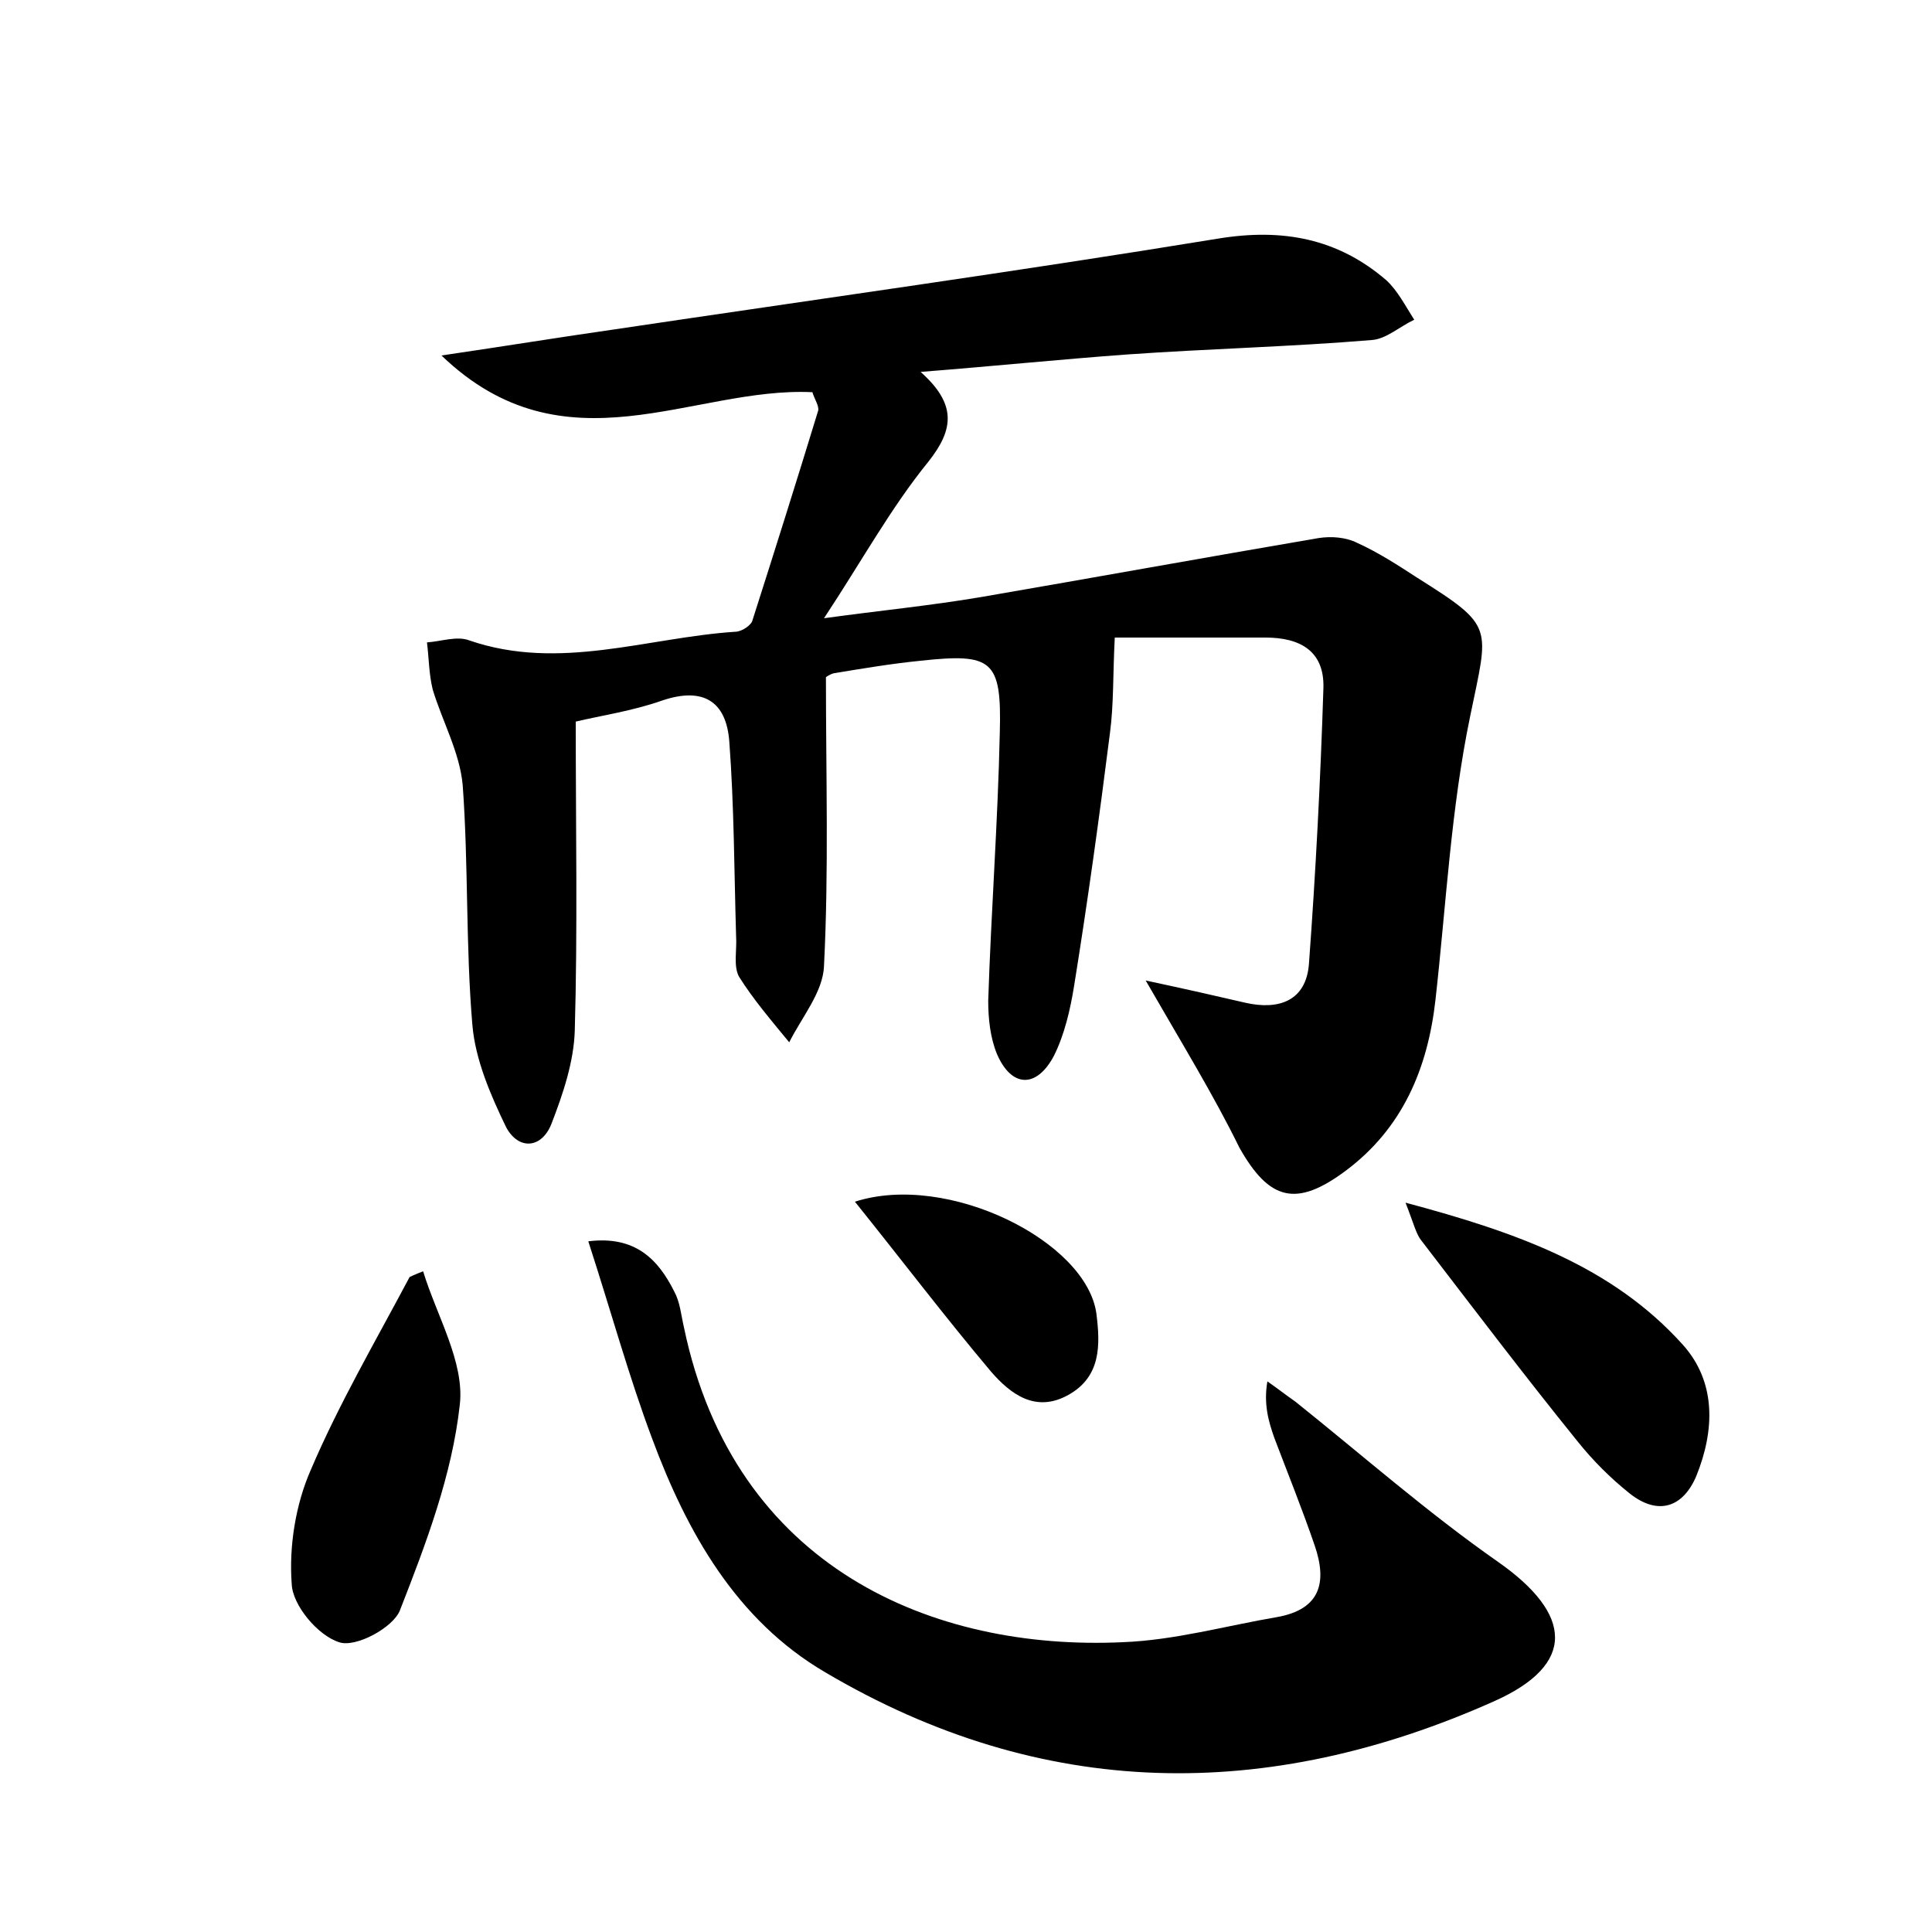 <?xml version="1.0" encoding="utf-8"?>
<!-- Generator: Adobe Illustrator 22.0.0, SVG Export Plug-In . SVG Version: 6.00 Build 0)  -->
<svg version="1.1" id="图层_1" xmlns="http://www.w3.org/2000/svg" xmlns:xlink="http://www.w3.org/1999/xlink" x="0px" y="0px"
	 viewBox="0 0 200 200" style="enable-background:new 0 0 200 200;" xml:space="preserve">
<style type="text/css">
	.st0{fill:#FFFFFF;}
</style>
<g>
	
	<path d="M118.6,101.5c4.2,0.9,7.3,1.6,10.3,2.3c3.5,0.8,6.3-0.2,6.6-4c0.7-9.5,1.2-19.1,1.5-28.6c0.1-3.8-2.4-5.2-6-5.2
		c-5.6,0-11.2,0-15.6,0c-0.2,3.9-0.1,6.9-0.5,9.9c-1.1,8.7-2.3,17.4-3.7,26.1c-0.4,2.5-1,5.1-2.1,7.3c-1.8,3.4-4.4,3.3-5.9-0.2
		c-0.7-1.7-0.9-3.7-0.9-5.5c0.3-9.3,1-18.5,1.2-27.8c0.2-7.5-0.8-8.2-8.2-7.4c-3,0.3-6,0.8-9,1.3c-0.4,0.1-0.8,0.4-0.8,0.4
		c0,10.2,0.3,20-0.2,29.9c-0.1,2.7-2.3,5.3-3.6,7.9c-1.8-2.2-3.7-4.4-5.2-6.8c-0.6-1.1-0.2-2.8-0.3-4.2c-0.2-6.7-0.2-13.4-0.7-20.1
		c-0.3-4.2-2.7-5.7-6.9-4.3c-3.1,1.1-6.5,1.6-9,2.2c0,11,0.2,21.5-0.1,32c-0.1,3.2-1.2,6.5-2.4,9.6c-1,2.6-3.4,2.8-4.7,0.4
		c-1.6-3.3-3.2-7-3.5-10.6c-0.7-8.2-0.4-16.6-1-24.8c-0.3-3.4-2.1-6.6-3.1-9.9c-0.4-1.6-0.4-3.3-0.6-4.9c1.5-0.1,3.1-0.7,4.4-0.2
		c9.3,3.2,18.4-0.3,27.5-0.9c0.7,0,1.7-0.7,1.8-1.2c2.3-7.2,4.6-14.5,6.8-21.7c0.1-0.5-0.4-1.2-0.6-1.9c-12.4-0.6-25.6,8.5-38.4-3.8
		c6.8-1,12.3-1.9,17.9-2.7c20.8-3.1,41.7-6,62.5-9.4c6.7-1.1,12.4,0,17.4,4.3c1.2,1.1,2,2.7,2.9,4.1c-1.5,0.7-2.9,2-4.4,2.1
		c-8.4,0.7-16.9,0.9-25.4,1.5c-6.8,0.5-13.7,1.2-21.3,1.8c3.7,3.3,3.5,5.9,0.8,9.3c-3.9,4.8-6.9,10.3-10.8,16.2
		c5.8-0.8,11-1.3,16.3-2.2c11.6-2,23.2-4.1,34.9-6.1c1.3-0.2,2.8-0.1,4,0.5c2.2,1,4.2,2.3,6.2,3.6c8.1,5.1,7.4,5,5.5,14.3
		c-2,9.6-2.5,19.6-3.6,29.4c-0.8,7.1-3.4,13.3-9.3,17.7c-5.1,3.8-7.9,3.1-11-2.4C125.6,113.3,122.4,108.1,118.6,101.5z"/>
	<path d="M60.9,128.5c4.8-0.6,7.2,1.8,8.9,5.2c0.6,1.1,0.7,2.4,1,3.7c5.2,25,25.9,33.5,45.4,32.6c5.4-0.2,10.7-1.7,16-2.6
		c4.5-0.8,5.2-3.6,3.9-7.4c-1.3-3.8-2.8-7.5-4.2-11.2c-0.6-1.7-1.1-3.5-0.7-5.8c1,0.7,1.9,1.4,2.9,2.1c7,5.6,13.7,11.5,21,16.6
		c7.7,5.4,8.1,10.6-0.4,14.4c-23.5,10.5-46.8,10.3-69.3-3c-9.2-5.4-14.3-14.5-17.9-24.2C65.1,142.5,63.3,135.9,60.9,128.5z"/>
	<path d="M43.8,131.6c1.4,4.6,4.3,9.4,3.8,13.8c-0.8,7.3-3.5,14.4-6.2,21.3c-0.7,1.8-4.6,3.9-6.3,3.3c-2.2-0.7-4.8-3.8-4.9-6
		c-0.3-3.9,0.4-8.3,2-11.9c2.9-6.8,6.7-13.3,10.2-19.9C42.8,132,43.3,131.8,43.8,131.6z"/>
	<path d="M145.5,124.5c11.6,3.1,21.4,6.6,28.7,14.7c3.5,3.9,3.3,8.9,1.4,13.6c-1.4,3.3-4,4.1-6.9,1.8c-2-1.6-3.8-3.4-5.4-5.4
		c-5.5-6.8-10.8-13.8-16.1-20.7C146.6,127.8,146.4,126.8,145.5,124.5z"/>
	<path d="M88.5,124.4c9.6-3.1,24,4.1,25,11.6c0.4,3.2,0.5,6.5-2.9,8.4c-3.4,1.9-6-0.1-8-2.4C97.8,136.3,93.4,130.5,88.5,124.4z"/>
</g>
</svg>

